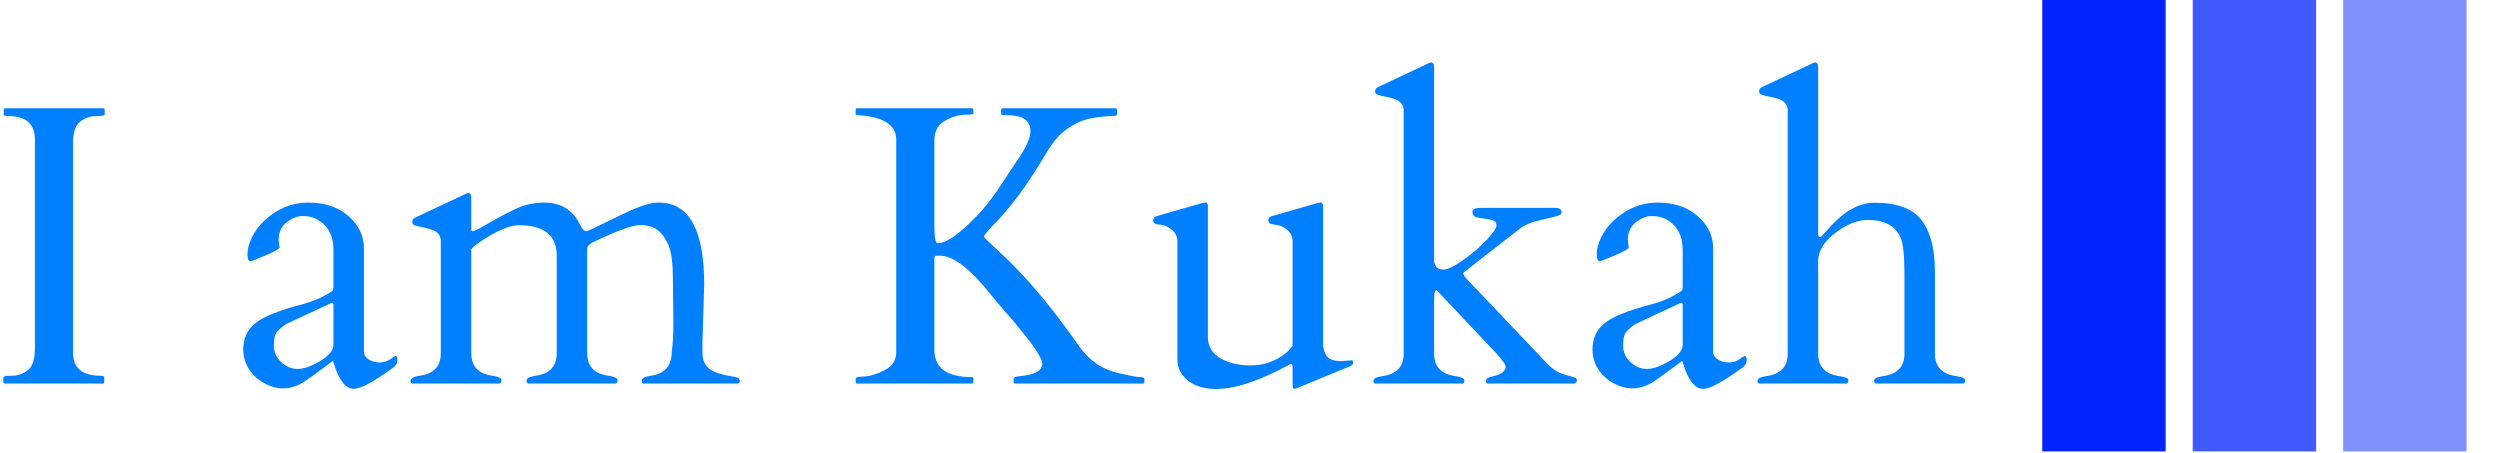 <svg xmlns="http://www.w3.org/2000/svg" version="1.1" xmlns:xlink="http://www.w3.org/1999/xlink" xmlns:svgjs="http://svgjs.dev/svgjs" width="1500" height="272" viewBox="0 0 1500 272"><g transform="matrix(1,0,0,1,-0.909,-0.586)"><svg viewBox="0 0 396 72" data-background-color="#ffffff" preserveAspectRatio="xMidYMid meet" height="272" width="1500" xmlns="http://www.w3.org/2000/svg" xmlns:xlink="http://www.w3.org/1999/xlink"><g id="tight-bounds" transform="matrix(1,0,0,1,0.24,0.155)"><svg viewBox="0 0 395.52 71.69" height="71.69" width="395.52"><g><svg viewBox="0 0 502.067 91.002" height="71.69" width="395.52"><g transform="matrix(1,0,0,1,0,12.577)"><svg viewBox="0 0 395.52 65.848" height="65.848" width="395.52"><g id="textblocktransform"><svg viewBox="0 0 395.52 65.848" height="65.848" width="395.52" id="textblock"><g><svg viewBox="0 0 395.52 65.848" height="65.848" width="395.52"><g transform="matrix(1,0,0,1,0,0)"><svg width="395.52" viewBox="2.2 -40.16 245.31 40.84" height="65.848" data-palette-color="#0080ff"><path d="M6.15-4.47L6.15-30.52Q6.15-33.45 2.78-33.45L2.78-33.45Q2.25-33.45 2.25-33.64L2.25-33.64 2.25-34.23Q2.25-34.42 2.44-34.42L2.44-34.42 14.67-34.42Q14.87-34.42 14.87-34.23L14.87-34.23 14.87-33.64Q14.87-33.45 13.79-33.45 12.72-33.45 11.82-32.76 10.91-32.08 10.91-29.96L10.91-29.96 10.91-3.91Q10.91-0.98 14.31-0.98L14.31-0.98Q14.82-0.98 14.82-0.78L14.82-0.78 14.82-0.2Q14.82 0 14.62 0L14.62 0 2.39 0Q2.2 0 2.2-0.2L2.2-0.2 2.2-0.78Q2.2-0.98 3.27-0.98 4.35-0.98 5.25-1.66 6.15-2.34 6.15-4.47L6.15-4.47ZM47.29-4.03Q47.29-3.39 47.88-3.02 48.48-2.64 49.26-2.64 50.04-2.64 50.57-3.04 51.09-3.44 51.29-3.44 51.48-3.44 51.48-2.92 51.48-2.39 51-2.03L51-2.03Q47.33 0.66 46.04 0.66L46.04 0.66Q44.48 0.66 43.5-2.59L43.5-2.59Q43.43-2.83 43.38-2.81L43.38-2.81Q40.35-0.54 39.57-0.07L39.57-0.07Q37.57 1.07 35.55 0.29 33.54-0.49 32.64-2.29L32.64-2.29Q32.2-3.22 32.2-4.27L32.2-4.27Q32.2-6.35 33.74-7.57 35.27-8.79 39.59-9.91L39.59-9.91Q41.06-10.3 42.21-10.91 43.35-11.52 43.42-11.69 43.48-11.87 43.48-12.01L43.48-12.01 43.48-16.7Q43.48-19.46 41.33-20.58L41.33-20.58Q40.62-20.95 39.63-20.95 38.64-20.95 37.63-20.17 36.62-19.38 36.62-17.94L36.62-17.94 36.74-16.99Q36.59-16.7 34.98-16.02 33.37-15.33 33.12-15.28L33.12-15.28Q32.73-15.28 32.73-16.22 32.73-17.16 33.3-18.31 33.86-19.46 34.88-20.41L34.88-20.41Q37.28-22.63 40.35-22.63 43.43-22.63 45.36-20.94 47.29-19.24 47.29-16.89L47.29-16.89 47.29-4.03ZM36.03-4.74Q36.03-3.56 36.93-2.7 37.84-1.83 39-1.83 40.16-1.83 41.82-2.82 43.48-3.81 43.48-4.86L43.48-4.86 43.48-9.81Q43.48-10.08 43.35-10.08 43.23-10.08 43.18-10.06L43.18-10.06 37.52-7.42Q36.64-6.79 36.34-6.35 36.03-5.91 36.03-4.74ZM85.98-7.69L85.98-7.69 85.93-12.84Q85.93-15.99 85.39-17.26 84.86-18.53 84.03-19.18 83.2-19.82 81.79-19.82 80.39-19.82 75.85-17.63L75.85-17.63Q75.24-17.26 75.21-16.94L75.21-16.94 75.21-3.81Q75.21-1.34 77.85-0.98L77.85-0.98Q79-0.81 79-0.43 79-0.05 78.75 0L78.75 0 67.86 0Q67.62-0.05 67.62-0.34L67.62-0.34Q67.62-0.81 68.77-0.98L68.77-0.98Q71.4-1.34 71.4-3.81L71.4-3.81 71.4-15.97Q71.4-19.8 66.67-19.8L66.67-19.8Q64.93-19.8 61.86-17.75L61.86-17.75Q61.08-17.24 60.71-16.8L60.71-16.8 60.71-3.81Q60.71-1.34 63.35-0.98L63.35-0.98Q64.49-0.81 64.49-0.43 64.49-0.05 64.25 0L64.25 0 53.36 0Q53.12-0.05 53.12-0.34L53.12-0.34Q53.12-0.81 54.26-0.98L54.26-0.98Q56.9-1.34 56.9-3.76L56.9-3.76 56.9-17.82Q56.9-18.85 55.78-19.24L55.78-19.24Q55.29-19.41 54.73-19.52 54.17-19.63 53.84-19.73 53.51-19.82 53.42-19.91 53.34-20 53.34-20.28 53.34-20.56 53.7-20.75L53.7-20.75 59.93-23.68Q60.22-23.83 60.3-23.83L60.3-23.83Q60.71-23.83 60.71-23.24L60.71-23.24 60.71-19.19Q60.73-19.04 60.89-19.04 61.05-19.04 61.7-19.38 62.35-19.73 63.4-20.35 64.45-20.97 66.17-21.8 67.89-22.63 69.82-22.63L69.82-22.63Q72.92-22.63 74.26-19.97L74.26-19.97Q74.77-18.9 75.19-19.06 75.6-19.21 76.48-19.65L76.48-19.65Q78.56-20.68 80.68-21.66 82.81-22.63 84.2-22.63L84.2-22.63Q89.84-22.63 89.84-12.35L89.84-12.35 89.62-5.22 89.62-3.81Q89.62-1.9 91.52-1.32L91.52-1.32Q92.33-1.05 93.07-0.94 93.82-0.83 94.05-0.73 94.28-0.63 94.28-0.34 94.28-0.05 94.04 0L94.04 0 82.27 0Q82.02-0.05 82.02-0.34L82.02-0.34Q82.02-0.81 83.17-0.98L83.17-0.98Q85.78-1.34 85.78-4L85.78-4Q85.98-5.22 85.98-7.69ZM123.5-0.61L123.5-0.2Q123.5 0 123.3 0L123.3 0 108.95 0Q108.78 0 108.78-0.2L108.78-0.2 108.78-0.66Q108.78-0.85 109.81-0.88 110.85-0.9 112.35-1.65 113.85-2.39 113.85-3.91L113.85-3.91 113.85-30.52Q113.85-33.28 108.97-33.57L108.97-33.57Q108.78-33.57 108.78-33.76L108.78-33.76 108.78-34.23Q108.78-34.42 108.95-34.42L108.95-34.42 123.3-34.42Q123.5-34.42 123.5-34.23L123.5-34.23 123.5-33.76Q123.5-33.62 122.49-33.62 121.47-33.62 120.25-33.03L120.25-33.03Q118.62-32.25 118.62-30.47L118.62-30.47 118.62-19.7Q118.62-17.55 119.03-17.55L119.03-17.55Q120.08-17.55 121.69-18.88 123.3-20.21 124.55-21.63 125.79-23.05 127.05-24.99 128.31-26.93 128.8-27.64L128.8-27.64Q130.63-30.22 130.63-31.53 130.63-32.84 129.5-33.28L129.5-33.28Q128.77-33.57 127.4-33.57L127.4-33.57 127.16-33.57Q126.97-33.57 126.97-33.76L126.97-33.76 126.97-34.23Q126.97-34.42 127.16-34.42L127.16-34.42 141.27-34.42Q141.47-34.42 141.47-34.23L141.47-34.23 141.47-33.76Q141.47-33.47 141.17-33.47L141.17-33.47Q138.05-33.37 136.61-32.65 135.17-31.93 134.3-31.08 133.43-30.22 132.41-28.49L132.41-28.49Q129.28-23.19 126.18-20.02L126.18-20.02Q124.87-18.68 124.82-18.36L124.82-18.36Q124.94-18.12 126.82-16.41L126.82-16.41Q131.51-12.11 136.66-4.76L136.66-4.76Q138.59-1.95 141.71-1.29L141.71-1.29Q143.79-0.81 144.34-0.81 144.88-0.81 144.88-0.61L144.88-0.61 144.88-0.2Q144.88 0 144.69 0L144.69 0 128.72 0Q128.53 0 128.53-0.2L128.53-0.2 128.53-0.66Q128.53-0.85 129.36-0.93L129.36-0.93Q132.12-1.17 132.12-2.54L132.12-2.54Q131.95-3.91 127.21-9.3L127.21-9.3Q126.35-10.25 125.43-11.43L125.43-11.43Q121.72-15.99 119.32-15.99L119.32-15.99 118.86-15.99Q118.62-15.99 118.62-15.65L118.62-15.65 118.62-4.22Q118.62-0.81 123.3-0.81L123.3-0.81Q123.5-0.81 123.5-0.61L123.5-0.61ZM163.41 0.05L163.41-2.15Q163.29-2.56 163.1-2.43 162.9-2.29 161.51-1.59L161.51-1.59Q156.94 0.68 153.89 0.68 150.84 0.68 149.5-1.27L149.5-1.27Q149.01-2 149.01-3.08L149.01-3.08 149.01-17.97Q148.94-18.68 148.37-19.19L148.37-19.19Q147.62-19.82 146.8-19.87 145.98-19.92 145.98-20.37 145.98-20.83 146.37-20.92L146.37-20.92 151.96-22.53Q152.26-22.63 152.54-22.63 152.82-22.63 152.82-22.22L152.82-22.22 152.82-5.83Q152.82-4.13 154.33-3.2 155.84-2.27 158.2-2.27 160.56-2.27 162.44-3.71L162.44-3.71Q163.02-4.17 163.41-4.74L163.41-4.74 163.41-17.97Q163.34-18.68 162.78-19.19L162.78-19.19Q162.02-19.82 161.2-19.87 160.39-19.92 160.39-20.37 160.39-20.83 160.78-20.92L160.78-20.92 166.37-22.53Q166.66-22.63 166.94-22.63 167.22-22.63 167.22-22.14L167.22-22.14 167.22-4.81Q167.34-3.74 167.83-3.27 168.32-2.81 169.42-2.81L169.42-2.81 170.83-2.91Q170.98-2.91 170.98-2.62 170.98-2.34 170.61-2.17L170.61-2.17 164.12 0.51Q163.83 0.66 163.62 0.66 163.41 0.66 163.41 0.05L163.41 0.05ZM181.43-11.69L181.4-11.69Q181.11-11.69 181.11-10.5L181.11-10.5 181.11-3.71Q181.11-1.32 183.75-0.93L183.75-0.93Q184.89-0.78 184.89-0.39 184.89 0 184.65 0L184.65 0 173.76 0Q173.52-0.05 173.52-0.34L173.52-0.34Q173.52-0.78 174.67-0.93L174.67-0.93Q177.3-1.32 177.3-3.71L177.3-3.71 177.3-34.16Q177.3-35.18 176.18-35.57L176.18-35.57Q175.69-35.74 175.13-35.85 174.57-35.96 174.24-36.06 173.91-36.16 173.82-36.24 173.74-36.33 173.74-36.61 173.74-36.89 174.1-37.08L174.1-37.08 180.33-40.01Q180.62-40.16 180.7-40.16L180.7-40.16Q181.11-40.16 181.11-39.58L181.11-39.58 181.11-15.21Q181.31-14.5 181.62-14.38 181.94-14.26 182.31-14.26L182.31-14.26Q183.01-14.26 184.64-15.37 186.26-16.48 187.58-17.86 188.9-19.24 188.9-19.76 188.9-20.29 188.43-20.42 187.97-20.56 187.4-20.62 186.82-20.68 186.36-20.81 185.9-20.95 185.9-21.46 185.9-21.97 186.9-21.97L186.9-21.97 196.2-21.97Q197.05-21.97 197.05-21.41L197.05-21.41Q197.05-21.12 196.49-20.95 195.93-20.78 194.32-20.42 192.71-20.07 191.75-19.31L191.75-19.31 184.75-13.84Q184.75-13.53 185.21-13.06L185.21-13.06 195.25-2.49Q196.22-1.49 197.25-1.18 198.27-0.88 198.62-0.78 198.96-0.68 198.96-0.44L198.96-0.44Q198.96 0 198.57 0L198.57 0 187.85 0Q187.6 0 187.6-0.29L187.6-0.29Q187.6-0.73 188.21-0.85L188.21-0.85Q190.05-1.2 190.05-2.1L190.05-2.1Q190.05-2.37 189.68-2.81 189.31-3.25 189-3.66L189-3.66 181.45-11.65Q181.45-11.67 181.43-11.69L181.43-11.69ZM216-4.03Q216-3.39 216.59-3.02 217.19-2.64 217.97-2.64 218.75-2.64 219.28-3.04 219.8-3.44 220-3.44 220.19-3.44 220.19-2.92 220.19-2.39 219.71-2.03L219.71-2.03Q216.04 0.66 214.75 0.66L214.75 0.66Q213.19 0.66 212.21-2.59L212.21-2.59Q212.14-2.83 212.09-2.81L212.09-2.81Q209.06-0.54 208.28-0.07L208.28-0.07Q206.28 1.07 204.26 0.29 202.25-0.49 201.35-2.29L201.35-2.29Q200.91-3.22 200.91-4.27L200.91-4.27Q200.91-6.35 202.45-7.57 203.98-8.79 208.31-9.91L208.31-9.91Q209.77-10.3 210.92-10.91 212.06-11.52 212.13-11.69 212.19-11.87 212.19-12.01L212.19-12.01 212.19-16.7Q212.19-19.46 210.04-20.58L210.04-20.58Q209.33-20.95 208.34-20.95 207.35-20.95 206.34-20.17 205.33-19.38 205.33-17.94L205.33-17.94 205.45-16.99Q205.3-16.7 203.69-16.02 202.08-15.33 201.84-15.28L201.84-15.28Q201.44-15.28 201.44-16.22 201.44-17.16 202.01-18.31 202.57-19.46 203.59-20.41L203.59-20.41Q205.99-22.63 209.06-22.63 212.14-22.63 214.07-20.94 216-19.24 216-16.89L216-16.89 216-4.03ZM204.74-4.74Q204.74-3.56 205.64-2.7 206.55-1.83 207.71-1.83 208.87-1.83 210.53-2.82 212.19-3.81 212.19-4.86L212.19-4.86 212.19-9.81Q212.19-10.08 212.06-10.08 211.94-10.08 211.89-10.06L211.89-10.06 206.23-7.42Q205.35-6.79 205.05-6.35 204.74-5.91 204.74-4.74ZM229.13-39.58L229.13-18.9Q229.13-18.31 229.3-18.31 229.47-18.31 229.54-18.4 229.62-18.48 230.57-19.53L230.57-19.53Q233.33-22.61 236.16-22.61L236.16-22.61Q239.87-22.61 241.6-20.95L241.6-20.95Q243.73-18.85 243.73-13.89L243.73-13.89 243.73-3.71Q243.73-1.32 246.36-0.93L246.36-0.93Q247.51-0.78 247.51-0.42 247.51-0.05 247.27 0L247.27 0 236.38 0Q236.13-0.05 236.13-0.34L236.13-0.34Q236.13-0.78 237.28-0.93L237.28-0.93Q239.92-1.32 239.92-3.71L239.92-3.71 239.92-13.65Q239.92-17.24 239.41-18.31L239.41-18.31Q238.43-20.46 235.33-20.46L235.33-20.46Q233.42-20.46 231.28-18.84 229.13-17.21 229.13-15.26L229.13-15.26 229.13-3.71Q229.13-1.32 231.76-0.93L231.76-0.93Q232.91-0.78 232.91-0.42 232.91-0.05 232.67 0L232.67 0 221.78 0Q221.54-0.05 221.54-0.34L221.54-0.34Q221.54-0.78 222.68-0.93L222.68-0.93Q225.32-1.32 225.32-3.71L225.32-3.71 225.32-34.16Q225.32-35.18 224.2-35.57L224.2-35.57Q223.71-35.74 223.15-35.85 222.58-35.96 222.26-36.06 221.93-36.16 221.84-36.24 221.75-36.33 221.75-36.61 221.75-36.89 222.12-37.08L222.12-37.08 228.35-40.01Q228.64-40.16 228.71-40.16L228.71-40.16Q229.13-40.16 229.13-39.58L229.13-39.58Z" opacity="1" transform="matrix(1,0,0,1,0,0)" fill="#0080ff" class="wordmark-text-0" data-fill-palette-color="primary" id="text-0"></path></svg></g></svg></g></svg></g></svg></g><g transform="matrix(1,0,0,1,411.065,0)"><svg viewBox="0 0 91.002 91.002" height="91.002" width="91.002"><g data-palette-color="#0023ff"><rect width="24.874" height="91.002" fill="#0023ff" stroke="transparent" data-fill-palette-color="accent" x="0" fill-opacity="1"></rect><rect width="24.874" height="91.002" fill="#0023ff" stroke="transparent" data-fill-palette-color="accent" x="30.334" fill-opacity="0.75"></rect><rect width="24.874" height="91.002" fill="#0023ff" stroke="transparent" data-fill-palette-color="accent" x="60.668" fill-opacity="0.5"></rect></g></svg></g></svg></g><defs></defs></svg><rect width="395.52" height="71.69" fill="none" stroke="none" visibility="hidden"></rect></g></svg></g></svg>